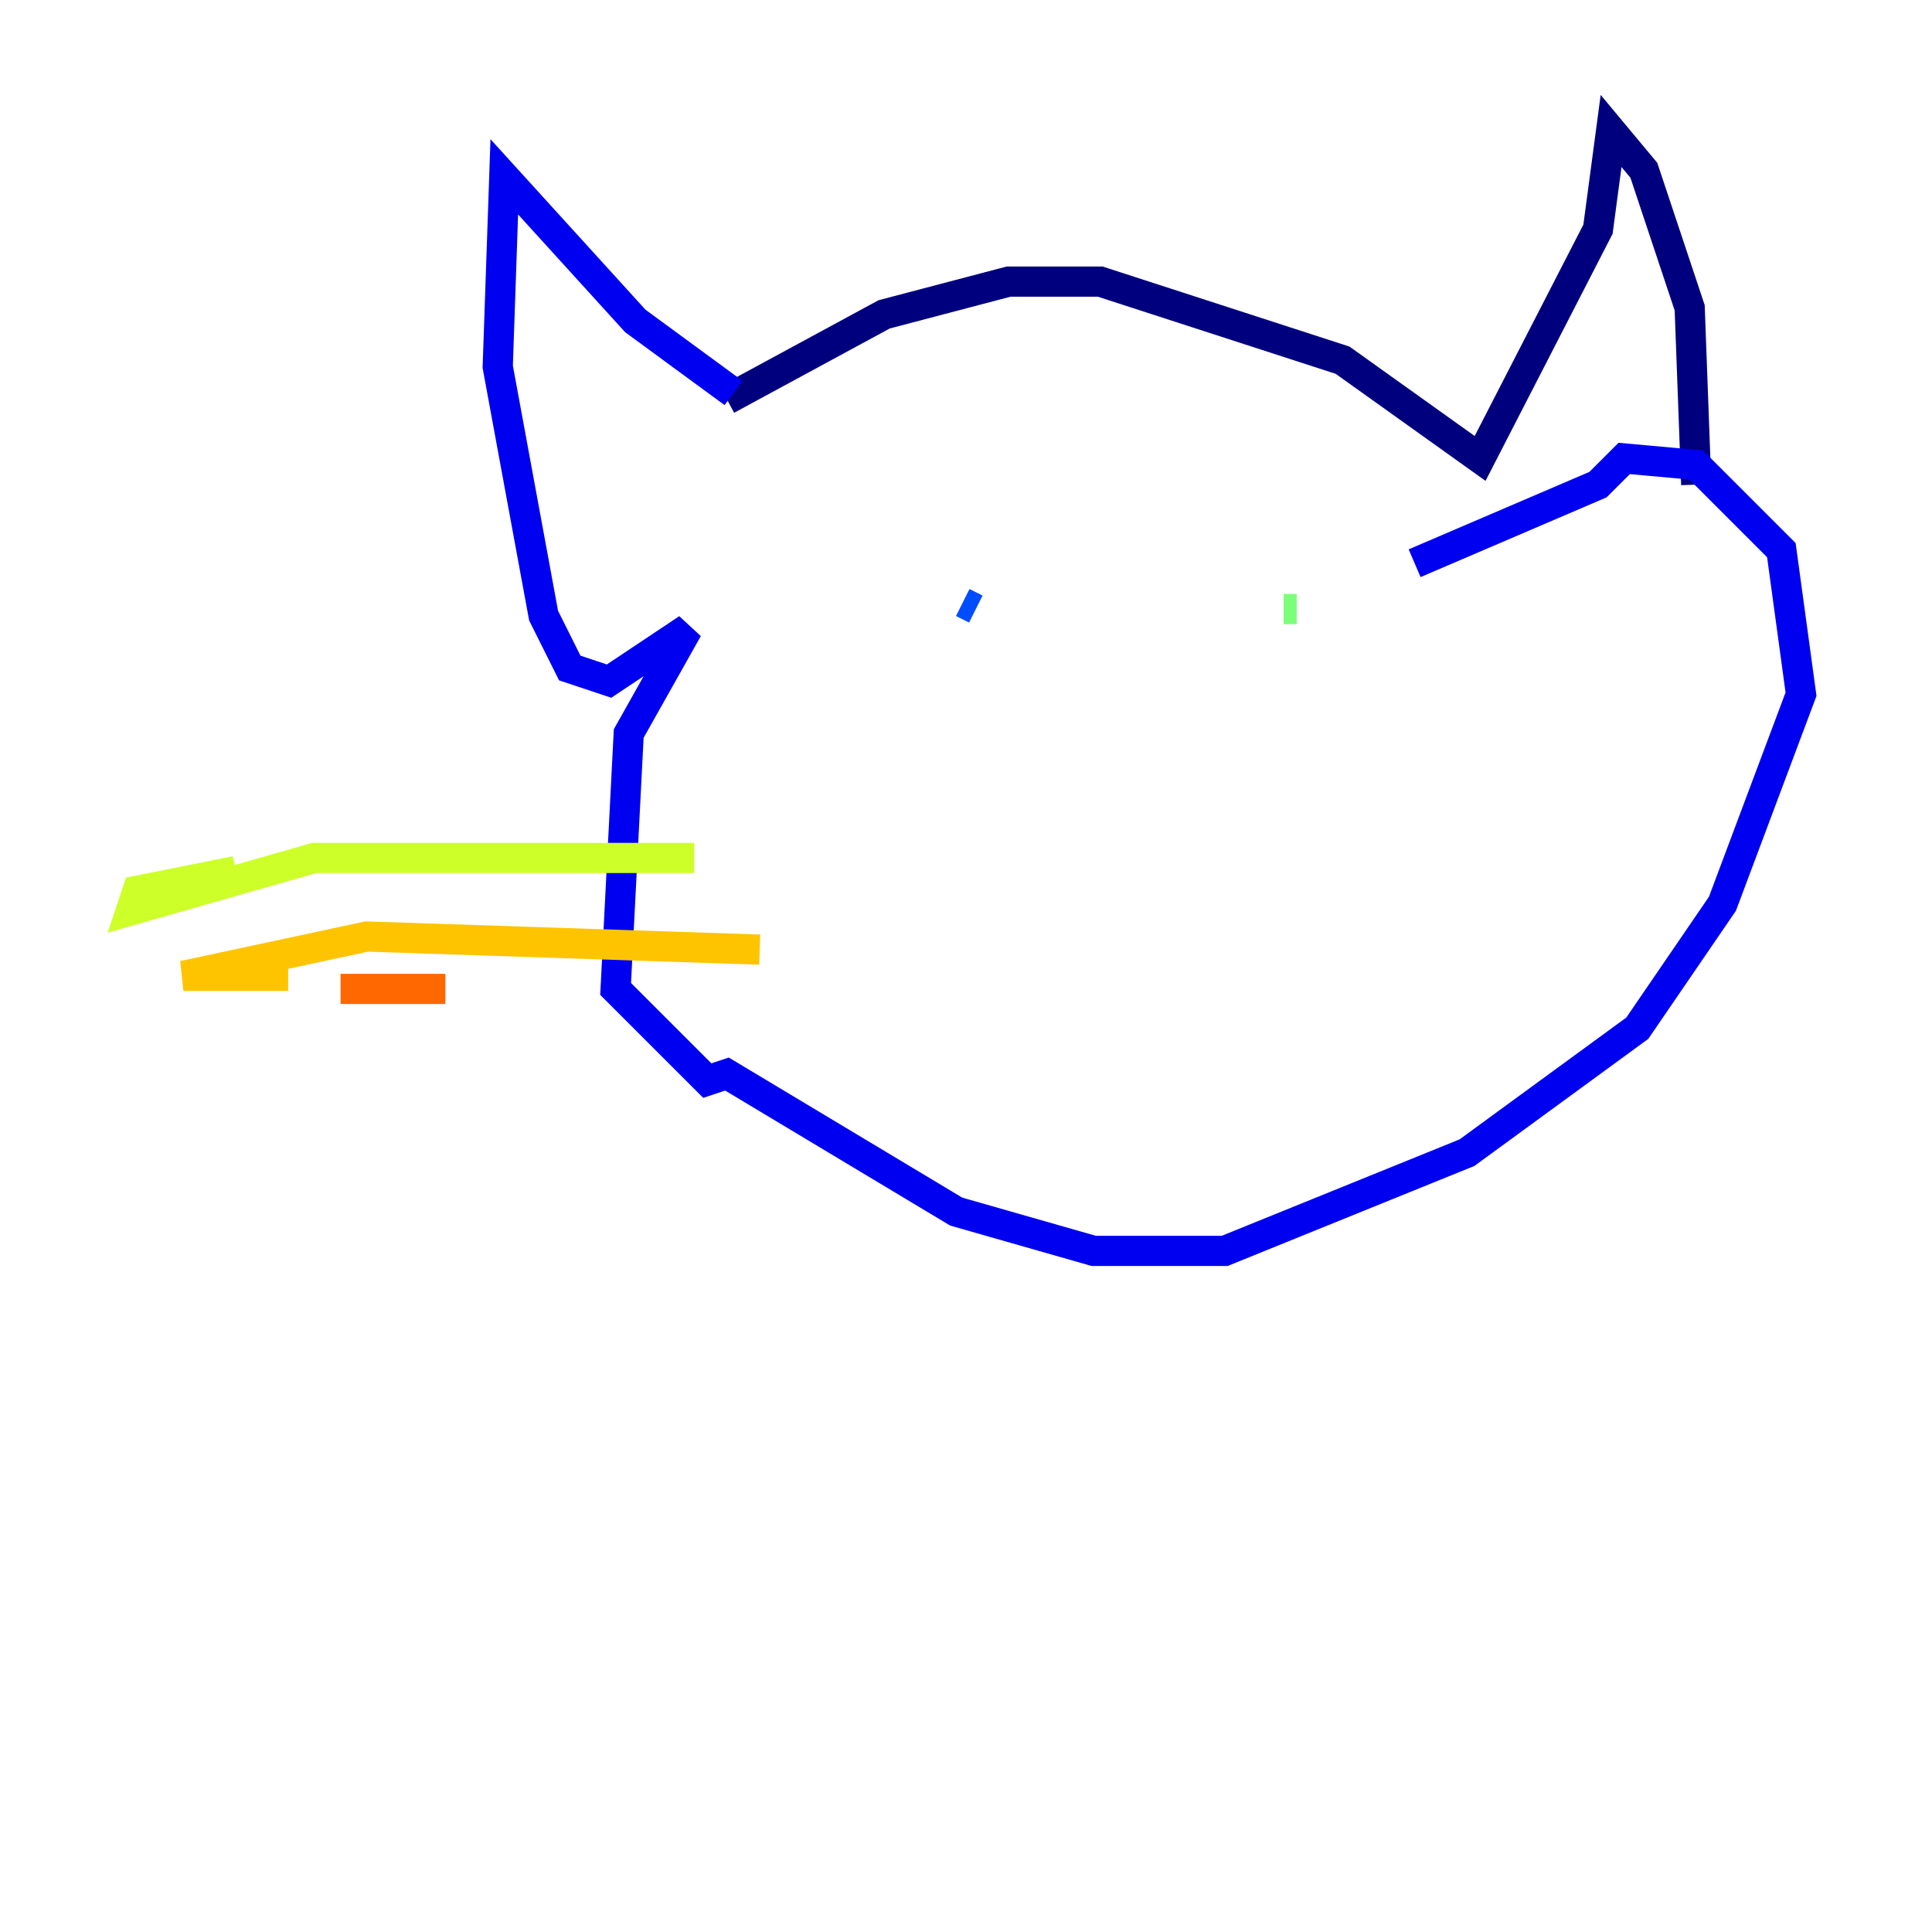 <?xml version="1.0" encoding="utf-8" ?>
<svg baseProfile="tiny" height="128" version="1.2" viewBox="0,0,128,128" width="128" xmlns="http://www.w3.org/2000/svg" xmlns:ev="http://www.w3.org/2001/xml-events" xmlns:xlink="http://www.w3.org/1999/xlink"><defs /><polyline fill="none" points="48.163,26.468 58.576,20.827 66.82,18.658 72.895,18.658 88.949,23.864 98.061,30.373 105.871,15.186 106.739,8.678 108.909,11.281 111.946,20.393 112.38,32.108" stroke="#00007f" stroke-width="2" /><polyline fill="none" points="48.597,26.034 42.088,21.261 33.41,11.715 32.976,24.298 36.014,40.786 37.749,44.258 40.352,45.125 45.559,41.654 41.654,48.597 40.786,65.519 46.861,71.593 48.163,71.159 63.349,80.271 72.461,82.875 81.139,82.875 97.193,76.366 108.475,68.122 114.115,59.878 119.322,45.993 118.02,36.447 112.38,30.807 107.607,30.373 105.871,32.108 93.722,37.315" stroke="#0000f1" stroke-width="2" /><polyline fill="none" points="63.783,39.919 64.651,40.352" stroke="#004cff" stroke-width="2" /><polyline fill="none" points="64.651,40.352 64.651,40.352" stroke="#00b0ff" stroke-width="2" /><polyline fill="none" points="79.403,39.919 79.403,39.919" stroke="#29ffcd" stroke-width="2" /><polyline fill="none" points="85.912,40.352 85.044,40.352" stroke="#7cff79" stroke-width="2" /><polyline fill="none" points="45.993,56.841 20.827,56.841 8.678,60.312 9.112,59.01 15.62,57.709" stroke="#cdff29" stroke-width="2" /><polyline fill="none" points="50.332,62.915 24.298,62.047 12.149,64.651 19.091,64.651" stroke="#ffc400" stroke-width="2" /><polyline fill="none" points="22.563,65.519 29.505,65.519" stroke="#ff6700" stroke-width="2" /><polyline fill="none" points="54.671,61.614 54.671,61.614" stroke="#f10700" stroke-width="2" /><polyline fill="none" points="54.671,61.614 54.671,61.614" stroke="#7f0000" stroke-width="2" /></svg>